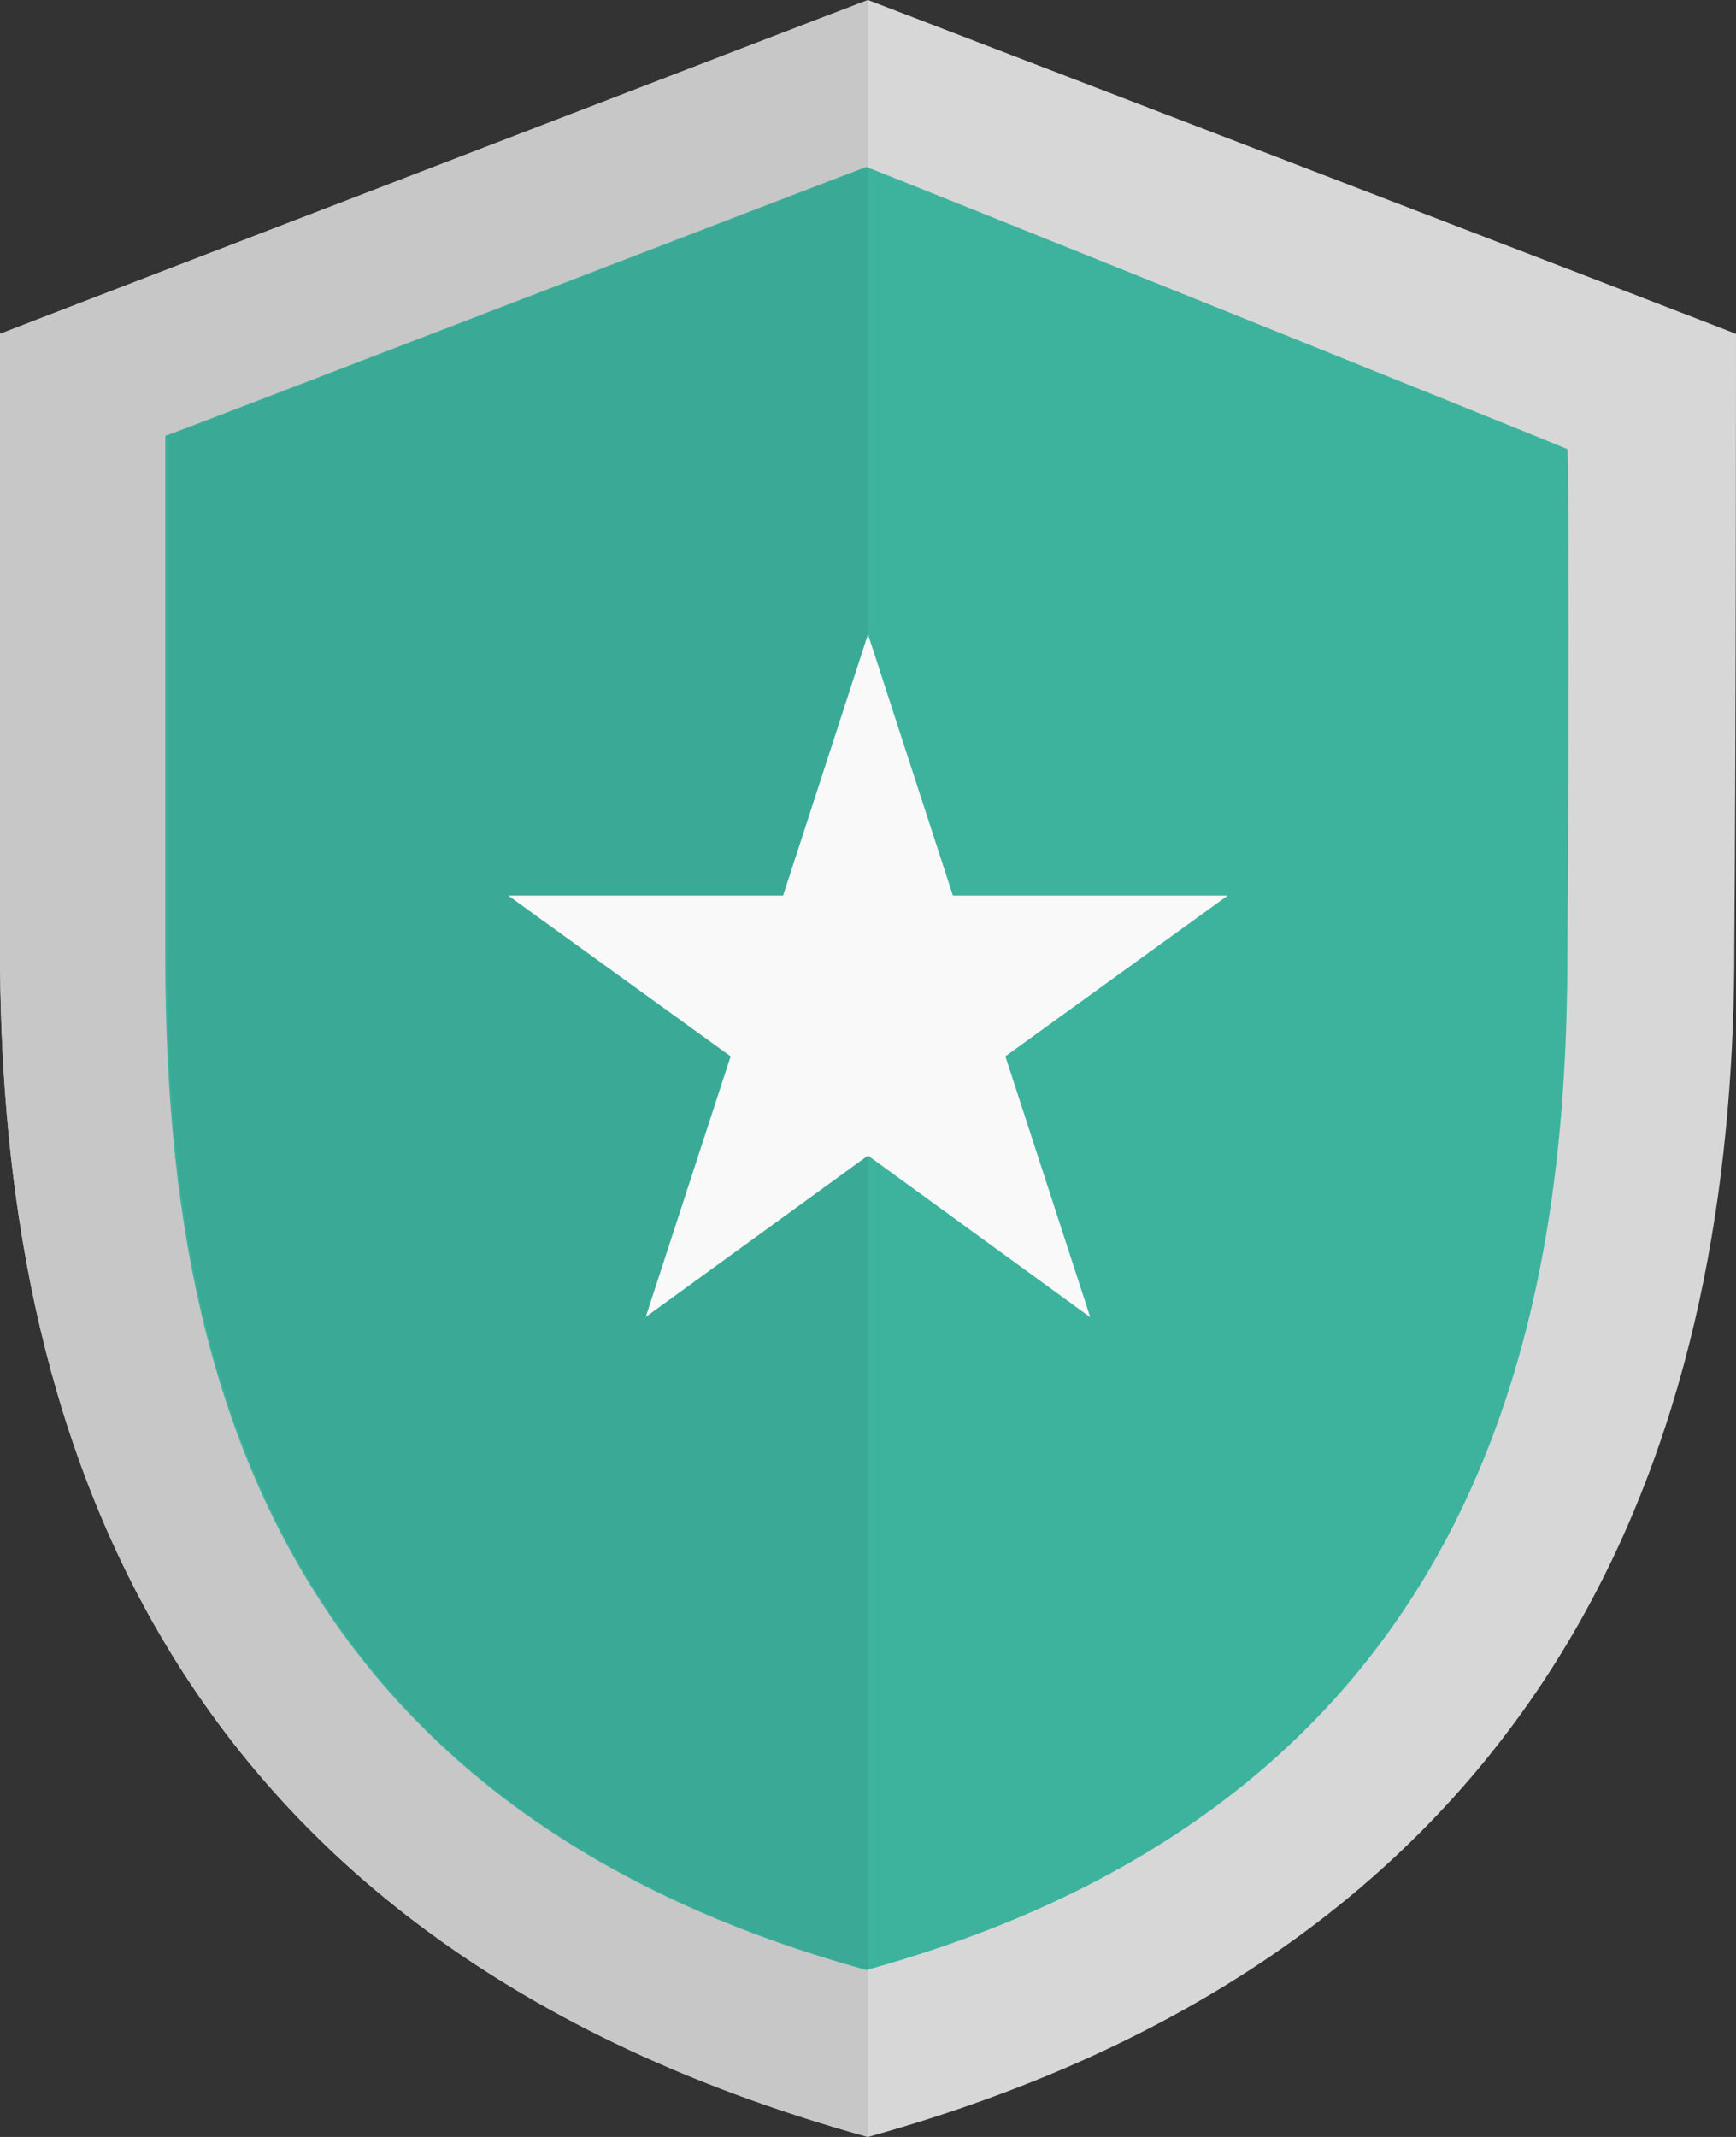<?xml version="1.0" encoding="utf-8"?>
<!-- Generator: Adobe Illustrator 16.0.0, SVG Export Plug-In . SVG Version: 6.00 Build 0)  -->
<!DOCTYPE svg PUBLIC "-//W3C//DTD SVG 1.1//EN" "http://www.w3.org/Graphics/SVG/1.1/DTD/svg11.dtd">
<svg version="1.1" id="Layer_1" xmlns="http://www.w3.org/2000/svg" xmlns:xlink="http://www.w3.org/1999/xlink" x="0px" y="0px"
	 width="50.217px" height="61.806px" viewBox="0 0 50.217 61.806" enable-background="new 0 0 50.217 61.806" xml:space="preserve">
<rect x="0" y="0" width="50.217" height="61.806" fill="#333333" stroke="none"/>
<g>
	<defs>
		<rect id="SVGID_17_" x="791.608" y="-1866.097" width="1600" height="819"/>
	</defs>
	<clipPath id="SVGID_2_">
		<use xlink:href="#SVGID_17_"  overflow="visible"/>
	</clipPath>
	<g clip-path="url(#SVGID_2_)">
		<g>
			<g>
				<g>
					<g>
						<defs>
							<rect id="SVGID_189_" x="791.609" y="-2297.097" width="1600" height="1600"/>
						</defs>
						<clipPath id="SVGID_4_">
							<use xlink:href="#SVGID_189_"  overflow="visible"/>
						</clipPath>
						<g clip-path="url(#SVGID_4_)">
							
								<linearGradient id="SVGID_6_" gradientUnits="userSpaceOnUse" x1="-1585.511" y1="1891.562" x2="-1585.511" y2="2959" gradientTransform="matrix(0 -1 1 0 -2122.203 -1388.482)">
								<stop  offset="0" style="stop-color:#FFFFFF"/>
								<stop  offset="1" style="stop-color:#C2C2C2"/>
							</linearGradient>
							<polygon fill="url(#SVGID_6_)" points="-230.641,511.778 836.797,548.153 -59.766,-154.097 							"/>
							
								<linearGradient id="SVGID_8_" gradientUnits="userSpaceOnUse" x1="-1936.636" y1="2510.344" x2="-731.011" y2="2510.344" gradientTransform="matrix(0 -1 1 0 -2122.203 -1388.482)">
								<stop  offset="0" style="stop-color:#FFFFFF"/>
								<stop  offset="1" style="stop-color:#C2C2C2"/>
							</linearGradient>
							<polygon fill="url(#SVGID_8_)" points="-60.516,-155.347 -59.766,-154.097 836.797,548.153 333.297,-657.472 							"/>
						</g>
					</g>
				</g>
			</g>
		</g>
	</g>
</g>
<g>
	<defs>
		<rect id="SVGID_307_" x="-2524.392" y="-2315.097" width="1600" height="819"/>
	</defs>
	<clipPath id="SVGID_10_">
		<use xlink:href="#SVGID_307_"  overflow="visible"/>
	</clipPath>
	<g clip-path="url(#SVGID_10_)">
		<g>
			<g>
				<g>
					<g>
						<defs>
							<rect id="SVGID_335_" x="-2524.391" y="-2746.097" width="1600" height="1600"/>
						</defs>
						<clipPath id="SVGID_12_">
							<use xlink:href="#SVGID_335_"  overflow="visible"/>
						</clipPath>
						<g clip-path="url(#SVGID_12_)">
							
								<linearGradient id="SVGID_14_" gradientUnits="userSpaceOnUse" x1="-3884.955" y1="600.493" x2="-3218.518" y2="600.493" gradientTransform="matrix(-1 0 0 -1 -3600.533 562.771)">
								<stop  offset="0" style="stop-color:#FFFFFF"/>
								<stop  offset="1" style="stop-color:#C2C2C2"/>
							</linearGradient>
							<polygon fill="url(#SVGID_14_)" points="272.734,219.278 284.422,-123.847 -381.391,-294.722 -382.016,-293.972 							"/>
							
								<linearGradient id="SVGID_16_" gradientUnits="userSpaceOnUse" x1="-3178.892" y1="569.367" x2="-3873.267" y2="569.367" gradientTransform="matrix(-1 0 0 -1 -3600.533 562.771)">
								<stop  offset="0" style="stop-color:#FFFFFF"/>
								<stop  offset="1" style="stop-color:#C2C2C2"/>
							</linearGradient>
							<polygon fill="url(#SVGID_16_)" points="-421.641,280.778 272.734,219.278 -382.016,-293.972 							"/>
						</g>
					</g>
				</g>
			</g>
		</g>
	</g>
</g>
<g>
	<path fill="#D7D7D7" d="M50.217,9.657c0.048,0-24.48-9.416-25.109-9.657C24.625,0.193-0.049,9.657,0,9.657v17.77
		c0,12.313,3.524,28.392,25.107,34.379c21.536-5.987,25.061-22.356,25.061-34.379C50.217,21.343,50.217,9.657,50.217,9.657z"/>
	<path fill="#C7C7C7" d="M0,27.427c0,12.313,3.524,28.392,25.107,34.379V0C24.19,0.338,0,9.657,0,9.657V27.427z"/>
	<path fill="#3DB39E" d="M45.34,12.989c0.048,0-19.749-7.968-20.28-8.16c-0.435,0.145-20.328,7.822-20.28,7.773v14.92
		c0,10.334,2.028,24.434,20.28,29.455c18.204-5.021,20.28-19.363,20.28-29.455C45.388,22.405,45.388,12.989,45.34,12.989z"/>
	<path fill="#3AAA96" d="M25.107,4.829c-0.434,0.145-20.328,7.822-20.279,7.773v14.92c0,10.334,2.028,24.434,20.279,29.455V4.829z"
		/>
	<polygon fill="#F9F9F9" points="25.108,18.344 27.564,25.903 35.513,25.903 29.082,30.551 31.538,38.098 25.108,33.421 
		18.679,38.089 21.135,30.552 14.704,25.903 22.652,25.903 	"/>
</g>
</svg>
